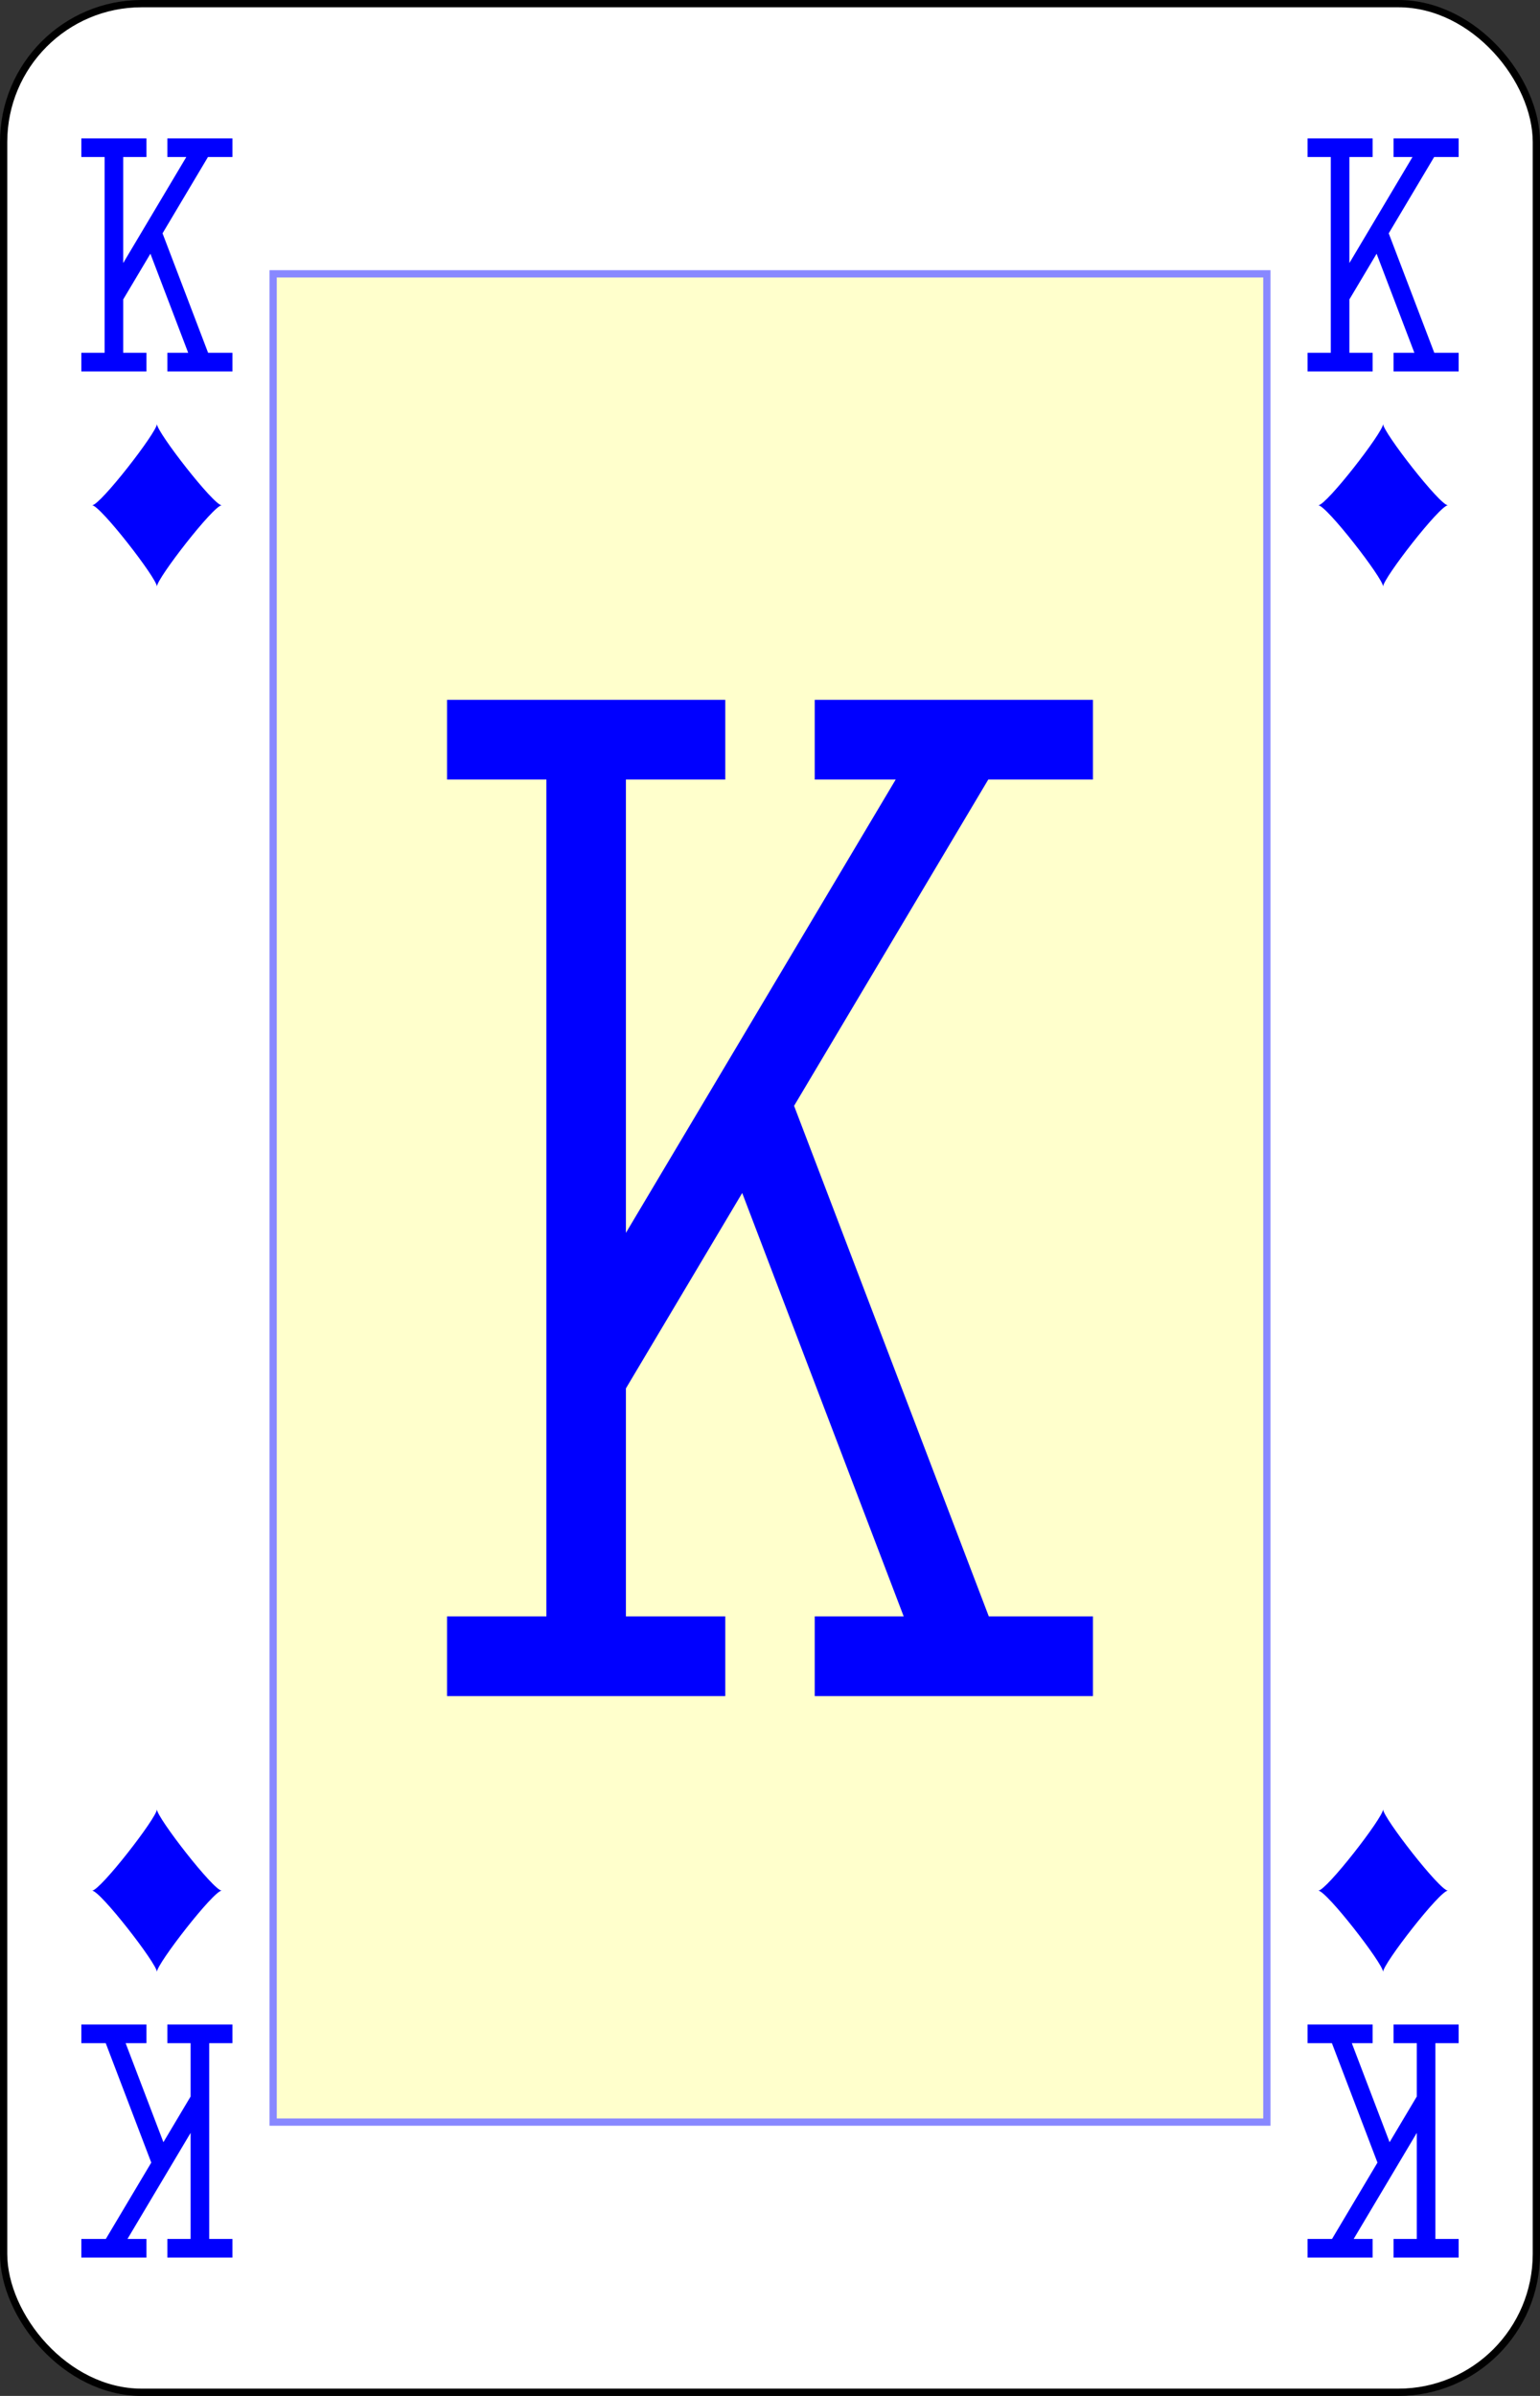 <?xml version="1.0" encoding="UTF-8" standalone="no"?>
<svg xmlns="http://www.w3.org/2000/svg" xmlns:xlink="http://www.w3.org/1999/xlink" class="card" face="KD" height="3.5in" preserveAspectRatio="none" viewBox="-106 -164.5 212 329" width="2.25in"><rect x="-106" y="-164.5" width="212" height="329" fill="#333333" stroke="none"/><defs><symbol id="SDK" viewBox="-600 -600 1200 1200" preserveAspectRatio="xMinYMid"><path d="M-400 0C-350 0 0 -450 0 -500C0 -450 350 0 400 0C350 0 0 450 0 500C0 450 -350 0 -400 0Z" fill="blue"></path></symbol><symbol id="VDK" viewBox="-500 -500 1000 1000" preserveAspectRatio="xMinYMid"><path d="M-285 -460L-85 -460M-185 -460L-185 460M-285 460L-85 460M85 -460L285 -460M185 -440L-170 155M85 460L285 460M185 440L-10 -70" stroke="blue" stroke-width="80" stroke-linecap="square" stroke-miterlimit="1.5" fill="none"></path></symbol><rect id="XDK" width="136.8" height="253.8" x="-68.4" y="-126.9"></rect></defs><rect width="211" height="328" x="-105.5" y="-164" rx="19" ry="19" fill="white" stroke="black"></rect><use xlink:href="#XDK" width="136.8" height="253.8" stroke="#88f" fill="#FFC"></use><use xlink:href="#VDK" height="136.8" width="136.8" x="-68.4" y="-68.4"></use><use xlink:href="#VDK" height="32" width="32" x="-100.4" y="-145.5"></use><use xlink:href="#VDK" height="32" width="32" x="68.4" y="-145.5"></use><use xlink:href="#SDK" height="26.769" width="26.769" x="-97.784" y="-108.5"></use><use xlink:href="#SDK" height="26.769" width="26.769" x="71.016" y="-108.5"></use><g transform="rotate(180)"><use xlink:href="#VDK" height="32" width="32" x="-100.4" y="-145.5"></use><use xlink:href="#VDK" height="32" width="32" x="68.4" y="-145.5"></use><use xlink:href="#SDK" height="26.769" width="26.769" x="-97.784" y="-108.5"></use><use xlink:href="#SDK" height="26.769" width="26.769" x="71.016" y="-108.5"></use></g></svg>